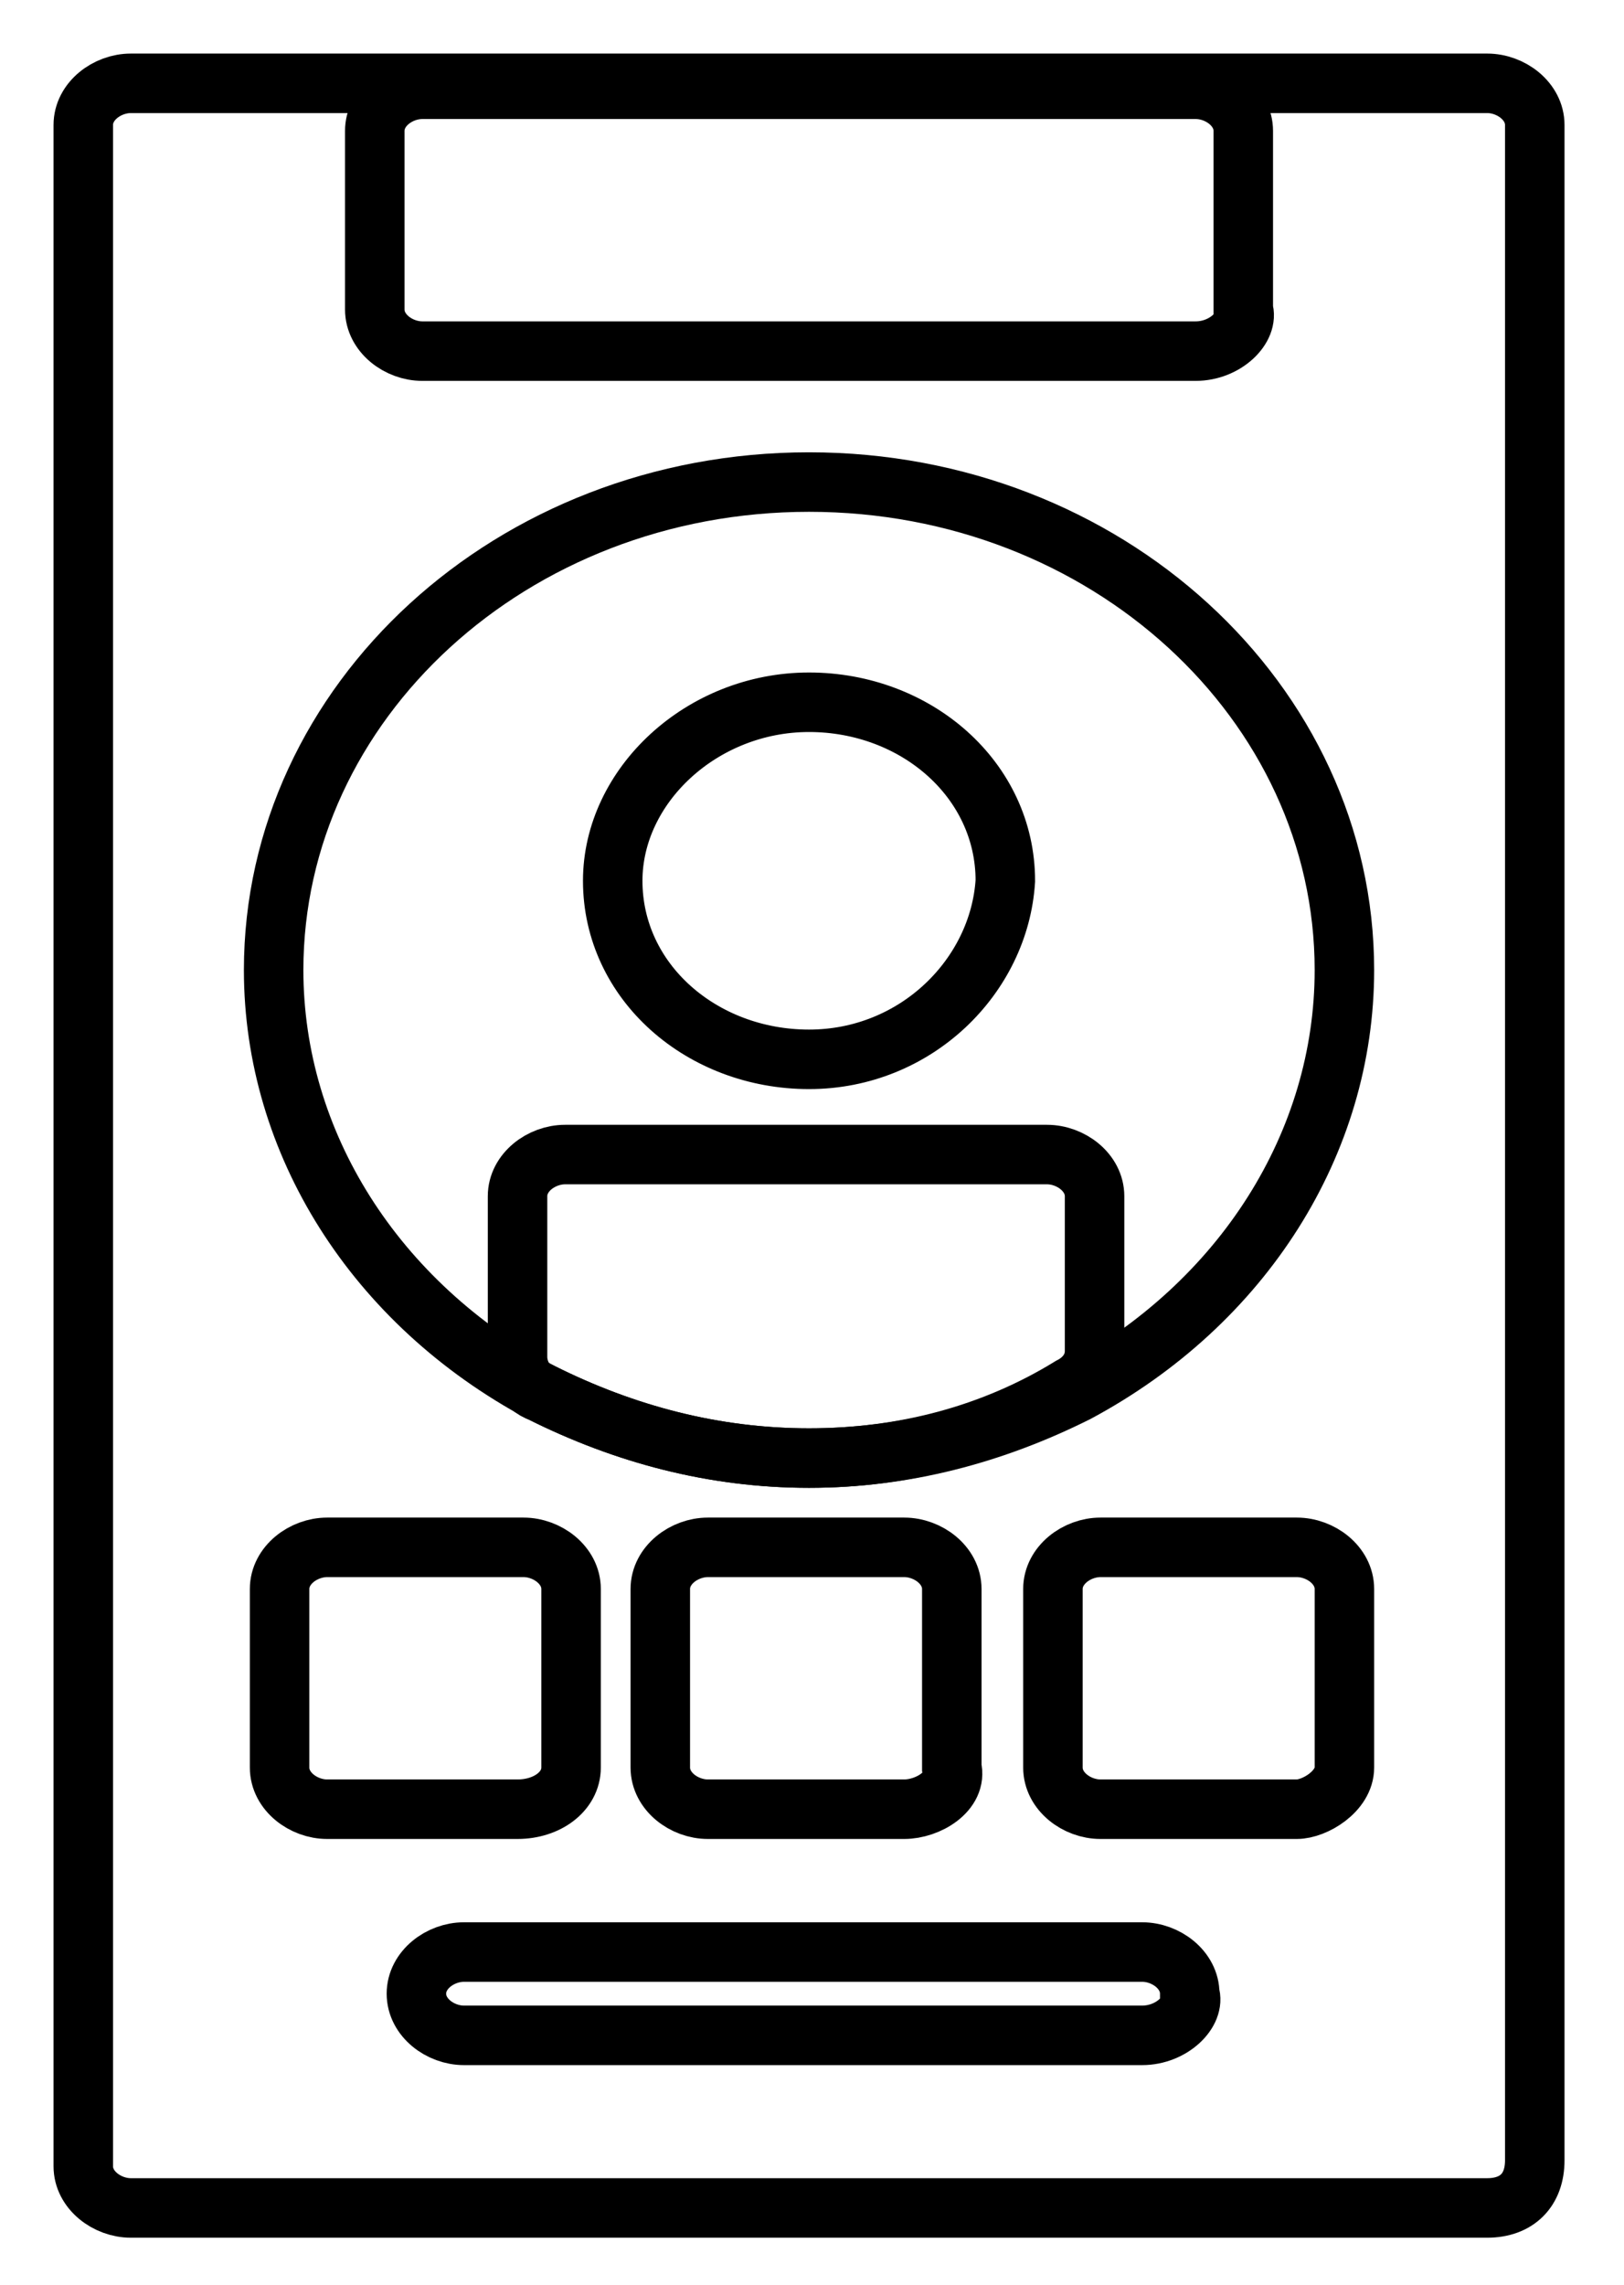 <?xml version="1.0" encoding="utf-8"?>
<!-- Generator: Adobe Illustrator 27.0.1, SVG Export Plug-In . SVG Version: 6.00 Build 0)  -->
<svg version="1.1" id="Capa_1" xmlns="http://www.w3.org/2000/svg" xmlns:xlink="http://www.w3.org/1999/xlink" x="0px" y="0px"
	 viewBox="0 0 27.3 38.4" style="enable-background:new 0 0 27.3 38.4;" xml:space="preserve">
<style type="text/css">
	.st0{fill:none;stroke:#000000;stroke-miterlimit:10;}
	.st1{fill:none;}
</style>
<path class="st0" d="M25,37.1H2.2c-0.4,0-0.8-0.3-0.8-0.7V2.1c0-0.4,0.4-0.7,0.8-0.7H25c0.4,0,0.8,0.3,0.8,0.7v34.2
	C25.8,36.8,25.5,37.1,25,37.1z"/>
<path class="st0" d="M13.6,17.8c-1.8,0-3.3-1.3-3.3-3c0-1.6,1.5-3,3.3-3s3.3,1.3,3.3,3C16.8,16.4,15.4,17.8,13.6,17.8z M13.6,24.5
	c-1.6,0-3.1-0.4-4.5-1.1c-0.3-0.1-0.4-0.4-0.4-0.6v-2.7c0-0.4,0.4-0.7,0.8-0.7h8.1c0.4,0,0.8,0.3,0.8,0.7v2.6c0,0.3-0.2,0.5-0.4,0.6
	C16.7,24.1,15.2,24.5,13.6,24.5z M15.2,30.4h-3.3c-0.4,0-0.8-0.3-0.8-0.7v-3c0-0.4,0.4-0.7,0.8-0.7h3.3c0.4,0,0.8,0.3,0.8,0.7v3
	C16.1,30.1,15.6,30.4,15.2,30.4z M21.8,30.4h-3.3c-0.4,0-0.8-0.3-0.8-0.7v-3c0-0.4,0.4-0.7,0.8-0.7h3.3c0.4,0,0.8,0.3,0.8,0.7v3
	C22.6,30.1,22.1,30.4,21.8,30.4z M8.7,30.4H5.5c-0.4,0-0.8-0.3-0.8-0.7v-3c0-0.4,0.4-0.7,0.8-0.7h3.3c0.4,0,0.8,0.3,0.8,0.7v3
	C9.6,30.1,9.2,30.4,8.7,30.4z"/>
<path class="st0" d="M13.6,24.5c-1.6,0-3.1-0.4-4.5-1.1c-2.8-1.5-4.5-4.2-4.5-7.1c0-4.5,4-8.2,9-8.2s9,3.7,9,8.2
	c0,2.9-1.7,5.6-4.5,7.1C16.7,24.1,15.2,24.5,13.6,24.5z M20.1,5.9h-13c-0.4,0-0.8-0.3-0.8-0.7v-3c0-0.4,0.4-0.7,0.8-0.7h13
	c0.4,0,0.8,0.3,0.8,0.7v3C21,5.5,20.6,5.9,20.1,5.9z M19.2,34.2H7.8c-0.4,0-0.8-0.3-0.8-0.7s0.4-0.7,0.8-0.7h11.4
	c0.4,0,0.8,0.3,0.8,0.7C20.1,33.8,19.7,34.2,19.2,34.2z"/>
<rect x="-5.9" y="1.4" class="st1" width="39.1" height="35.7"/>
</svg>
